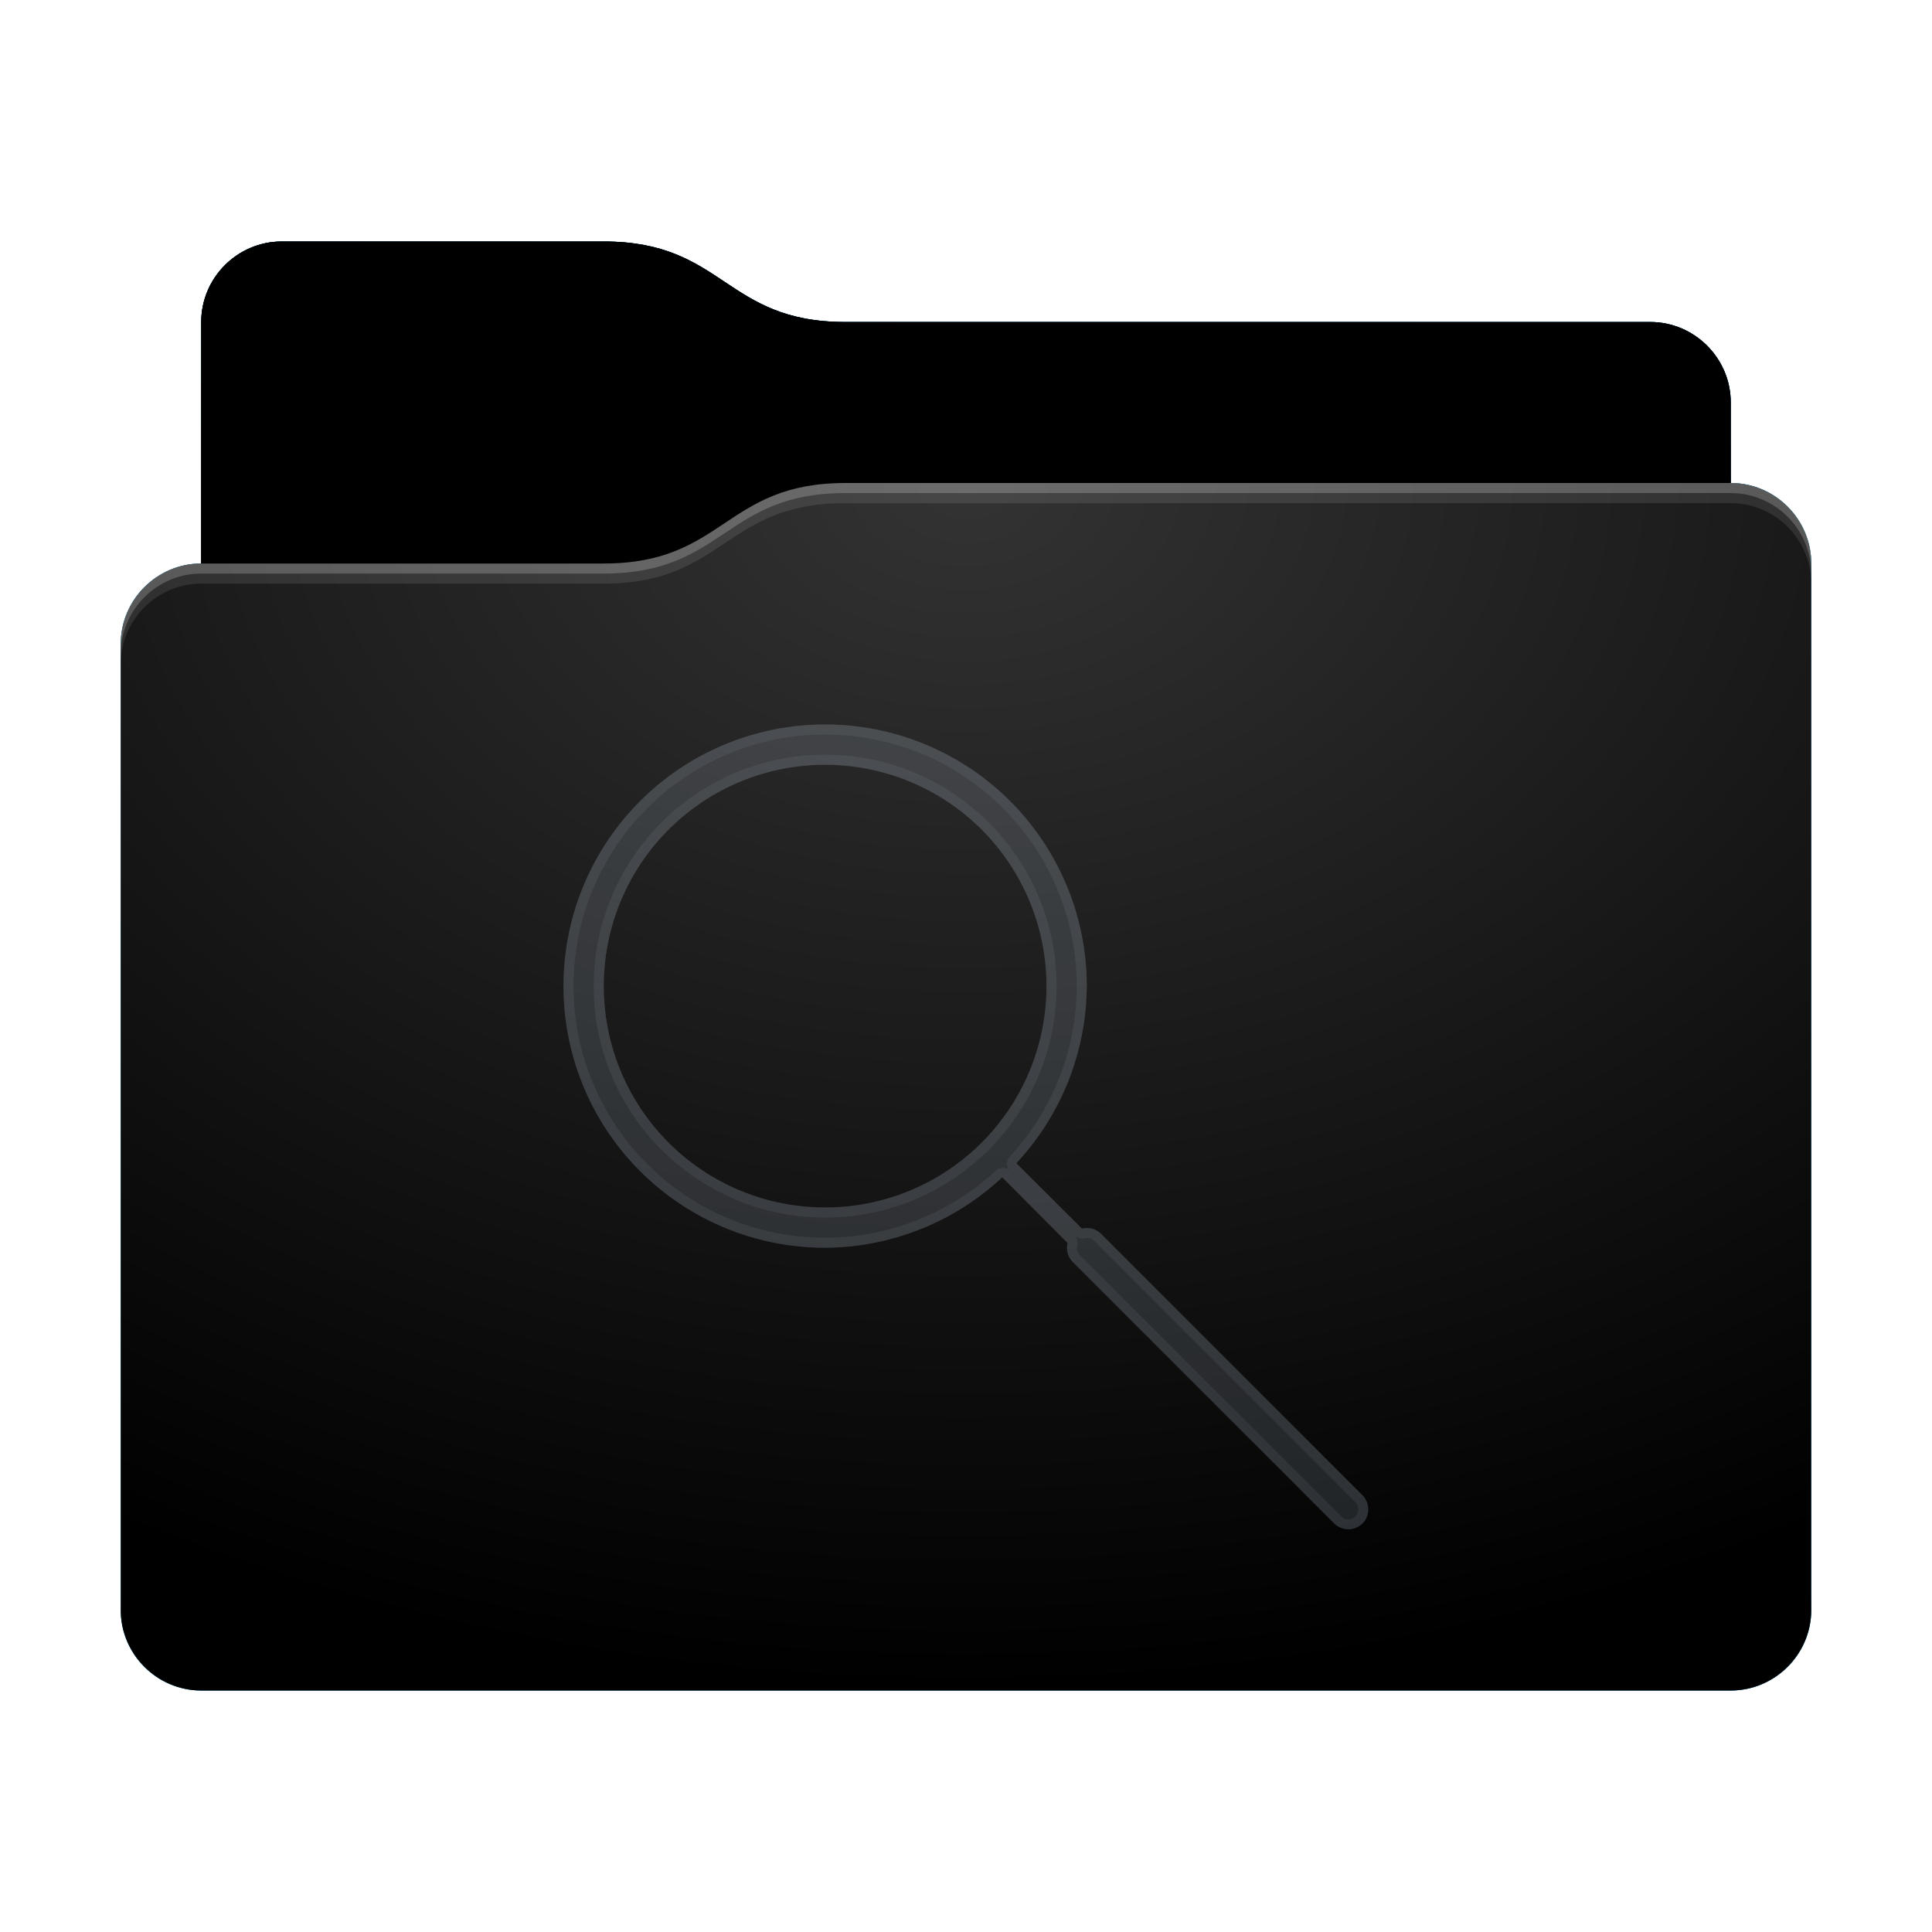 <svg height="96" version="1.1" width="96" xmlns="http://www.w3.org/2000/svg" xmlns:svg="http://www.w3.org/2000/svg" xmlns:xlink="http://www.w3.org/1999/xlink">
<defs id="primary-definitions">
<style id="current-color-scheme" type="text/css">
      .ColorScheme-Text         { color: #232629; }
      .ColorScheme-Background   { color: #eff0f1; }
      .ColorScheme-Highlight    { color: #7ec9f0; }
      .ColorScheme-PositiveText { color: #27ae60; }
      .ColorScheme-NeutralText  { color: #f67400; }
      .ColorScheme-NegativeText { color: #da4453; }
      .ColorScheme-ActiveText   { color: #3daee9; }
      .ColorScheme-Complement   { color: #ffffff; }
      .ColorScheme-Contrast     { color: #000000; }
    </style>
<style id="extended-color-scheme" type="text/css">
      .ExScheme-Black     { color:#3e3e3e; }
      .ExScheme-White     { color:#fcfcfc; }
      .ExScheme-Grey-1    { color:#cfd5d5; }
      .ExScheme-Grey-2    { color:#909c9c; }
      .ExScheme-Grey-3    { color:#536161; }
      .ExScheme-Red-1     { color:#ffafa5; }
      .ExScheme-Red-2     { color:#bf4231; }
      .ExScheme-Red-3     { color:#4d2f2b; }
      .ExScheme-Green-1   { color:#abf9c7; }
      .ExScheme-Green-2   { color:#3bb566; }
      .ExScheme-Green-3   { color:#377d50; }
      .ExScheme-Blue-1    { color:#abdaf9; }
      .ExScheme-Blue-2    { color:#3daefd; }
      .ExScheme-Blue-3    { color:#2b3c4d; }
      .ExScheme-Yellow-1  { color:#faffa5; }
      .ExScheme-Yellow-2  { color:#cac726; }
      .ExScheme-Yellow-3  { color:#4b4d2b; }
      .ExScheme-Orange-1  { color:#ffdaa5; }
      .ExScheme-Orange-2  { color:#ff9701; }
      .ExScheme-Orange-3  { color:#4d372b; }
      .ExScheme-Brown-1   { color:#e9d6bb; }
      .ExScheme-Brown-2   { color:#997657; }
      .ExScheme-Brown-3   { color:#433a35; }
      .ExScheme-Purple-1  { color:#e2abf9; }
      .ExScheme-Purple-2  { color:#b401ff; }
      .ExScheme-Purple-3  { color:#432b4d; }
      .ExScheme-Cyan-1    { color:#b2f2e6; }
      .ExScheme-Cyan-2    { color:#31bfa6; }
      .ExScheme-Cyan-3    { color:#2b4d47; }
      .ExScheme-Magenta-1 { color:#f8a6d8; }
      .ExScheme-Magenta-2 { color:#f00091; }
      .ExScheme-Magenta-3 { color:#770048; }
    </style>
<linearGradient id="uLH">
<stop offset="0"/>
<stop offset="1" stop-opacity="0"/>
</linearGradient>
<linearGradient id="uLI">
<stop offset="0" stop-color="#fff"/>
<stop offset="1" stop-color="#fff" stop-opacity="0"/>
</linearGradient>
<style id="uLJ" type="text/css">
        .force-display-for-editing { display: inline !important; }
    </style><style class="remove-if__show-crease" type="text/css">
        .enable-if__show-crease { display: none; }
    </style><style class="remove-if__color-sync-mimes-places" type="text/css">
        .enable-if__color-sync-mimes-places { display: none; }
    </style><radialGradient cx=".5" cy="0" id="uLK" r="1" xlink:href="#uLI"/><linearGradient id="uLL" xlink:href="#uLH" y1="1" y2=".5"/><style class="ColorScheme-Background" fill="currentColor" opacity=".6" type="text/css">
   .ColorScheme-Text           { color:#eff0f1; }
      .ColorScheme-Background     { color:#31363b; }
      .ColorScheme-Highlight      { color:#3daefd; }
      .ColorScheme-ViewBackground { color:#fcfcfc; }
      .ColorScheme-PositiveText   { color:#27ae60; }
      .ColorScheme-NeutralText    { color:#f67400; }
      .ColorScheme-NegativeText   { color:#da4453; }
  </style><path d="m 14,12 c -2.2,0 -4,1.8 -4,4 v 4 8 c -2.2,0 -4,1.8 -4,4 v 48 c 0,2.2 1.8,4 4,4 h 76 c 2.2,0 4,-1.8 4,-4 V 50 32 28 c 0,-2.2 -1.8,-4 -4,-4 v -4 c 0,-2.2 -1.8,-4 -4,-4 H 42 c -6,0 -6,-4 -12,-4 z" id="uLM"></path><path d="m 14,12 c -2.2,0 -4,1.8 -4,4 v 4 8 h 20 c 6,0 6,-4 12,-4 h 44 v -4 c 0,-2.2 -1.8,-4 -4,-4 H 42 c -6,0 -6,-4 -12,-4 z" id="uLN"></path></defs>
<g id="content" transform="translate(0,0)"><use class="sync-color enable-if__color-sync-mimes-places force-display-for-editing ColorScheme-ActiveText" fill="currentColor" href="#uLM"></use><use class="primary-color remove-if__color-sync-mimes-places ColorScheme-ActiveText" fill="currentColor" href="#uLM"></use><use class="ColorScheme-Contrast" fill="currentColor" href="#uLM" opacity=".1"></use><g id="decal" transform="translate(24,32)"><path class="ColorScheme-Background" d="M 17 4 A 13 13 0 0 0 4 17 A 13 13 0 0 0 17 30 A 13 13 0 0 0 25.8 26.5 L 29.05 29.76 A 1 1 0 0 0 29.3 30.7 L 42.3 43.7 A 1 1 0 0 0 43.7 43.7 A 1 1 0 0 0 43.7 42.3 L 30.7 29.3 A 1 1 0 0 0 29.76 29.05 L 26.5 25.8 A 13 13 0 0 0 30 17 A 13 13 0 0 0 17 4 z M 17 6 A 11 11 0 0 1 28 17 A 11 11 0 0 1 17 28 A 11 11 0 0 1 6 17 A 11 11 0 0 1 17 6 z " fill="currentColor" opacity=".6"/><path class="ColorScheme-Background" d="M 17 4 A 13 13 0 0 0 4 17 A 13 13 0 0 0 17 30 A 13 13 0 0 0 25.8 26.5 L 29.05 29.76 A 1 1 0 0 0 29.3 30.7 L 42.3 43.7 A 1 1 0 0 0 43.7 43.7 A 1 1 0 0 0 43.7 42.3 L 30.7 29.3 A 1 1 0 0 0 29.76 29.05 L 26.5 25.8 A 13 13 0 0 0 30 17 A 13 13 0 0 0 17 4 z M 17 4.5 C 23.9 4.5 29.5 10.1 29.5 17 C 29.5 20.14 28.3 23.17 26.16 25.5 A .5 .5 0 0 0 26.17 26.17 A .5 .5 0 0 0 25.5 26.16 C 23.17 28.3 20.15 29.5 17 29.5 C 10.1 29.5 4.5 23.9 4.5 17 C 4.5 10.1 10.1 4.5 17 4.5 z M 17 5.5 C 10.65 5.5 5.5 10.65 5.5 17 C 5.5 23.35 10.65 28.5 17 28.5 C 23.35 28.5 28.5 23.35 28.5 17 C 28.5 10.65 23.35 5.5 17 5.5 z M 17 6 A 11 11 0 0 1 28 17 A 11 11 0 0 1 17 28 A 11 11 0 0 1 6 17 A 11 11 0 0 1 17 6 z M 29.4 29.4 A .5 .5 0 0 0 29.9 29.53 C 30.05 29.5 30.23 29.53 30.36 29.65 L 43.35 42.65 C 43.55 42.85 43.55 43.15 43.35 43.35 C 43.15 43.55 42.85 43.55 42.65 43.35 L 29.65 30.36 C 29.53 30.23 29.5 30.05 29.53 29.9 A .5 .5 0 0 0 29.4 29.4 z " fill="currentColor" opacity=".6"/></g><use href="#uLN" opacity=".4"></use><use fill="url(#uLL)" href="#uLN" opacity=".2"></use><path d="m 42,24 c -6,0 -6,4 -12,4 H 10 c -2.2,0 -4,1.8 -4,4 v 48 c 0,2.2 1.8,4 4,4 h 76 c 2.2,0 4,-1.8 4,-4 V 50 32 28 c 0,-2.2 -1.8,-4 -4,-4 z" fill="url(#uLK)" opacity=".2"/><path class="ColorScheme-Contrast" d="m 6,79 v 1 c 0,2.2 1.8,4 4,4 h 76 c 2.2,0 4,-1.8 4,-4 v -1 c 0,2.2 -1.8,4 -4,4 H 10 C 7.8,83 6,81.2 6,79 Z" fill="currentColor" opacity=".1"/><path class="ColorScheme-Contrast" d="M 6,79.5 V 80 c 0,2.2 1.8,4 4,4 h 76 c 2.2,0 4,-1.8 4,-4 v -0.5 c 0,2.2 -1.8,4 -4,4 H 10 c -2.2,0 -4,-1.8 -4,-4 z" fill="currentColor" opacity=".2"/><path d="m 42,24 c -6,0 -6,4 -12,4 H 10 c -2.2,0 -4,1.8 -4,4 v 1 c 0,-2.2 1.8,-4 4,-4 h 20 c 6,0 6,-4 12,-4 h 44 c 2.2,0 4,1.8 4,4 v -1 c 0,-2.2 -1.8,-4 -4,-4 z" fill="#fff" opacity=".1"/><path d="m 42,24 c -6,0 -6,4 -12,4 H 10 c -2.2,0 -4,1.8 -4,4 v 0.5 c 0,-2.2 1.8,-4 4,-4 h 20 c 6,0 6,-4 12,-4 h 44 c 2.2,0 4,1.8 4,4 V 28 c 0,-2.2 -1.8,-4 -4,-4 z" fill="#fff" opacity=".2"/><path d="m 42,23 c -6,0 -6,4 -12,4 H 10 v 1 h 20 c 6,0 6,-4 12,-4 h 44 v -1 z" opacity=".1"/><path d="m 42,23.5 c -6,0 -6,4 -12,4 H 10 V 28 h 20 c 6,0 6,-4 12,-4 h 44 v -0.5 z" opacity=".2"/></g>
</svg>